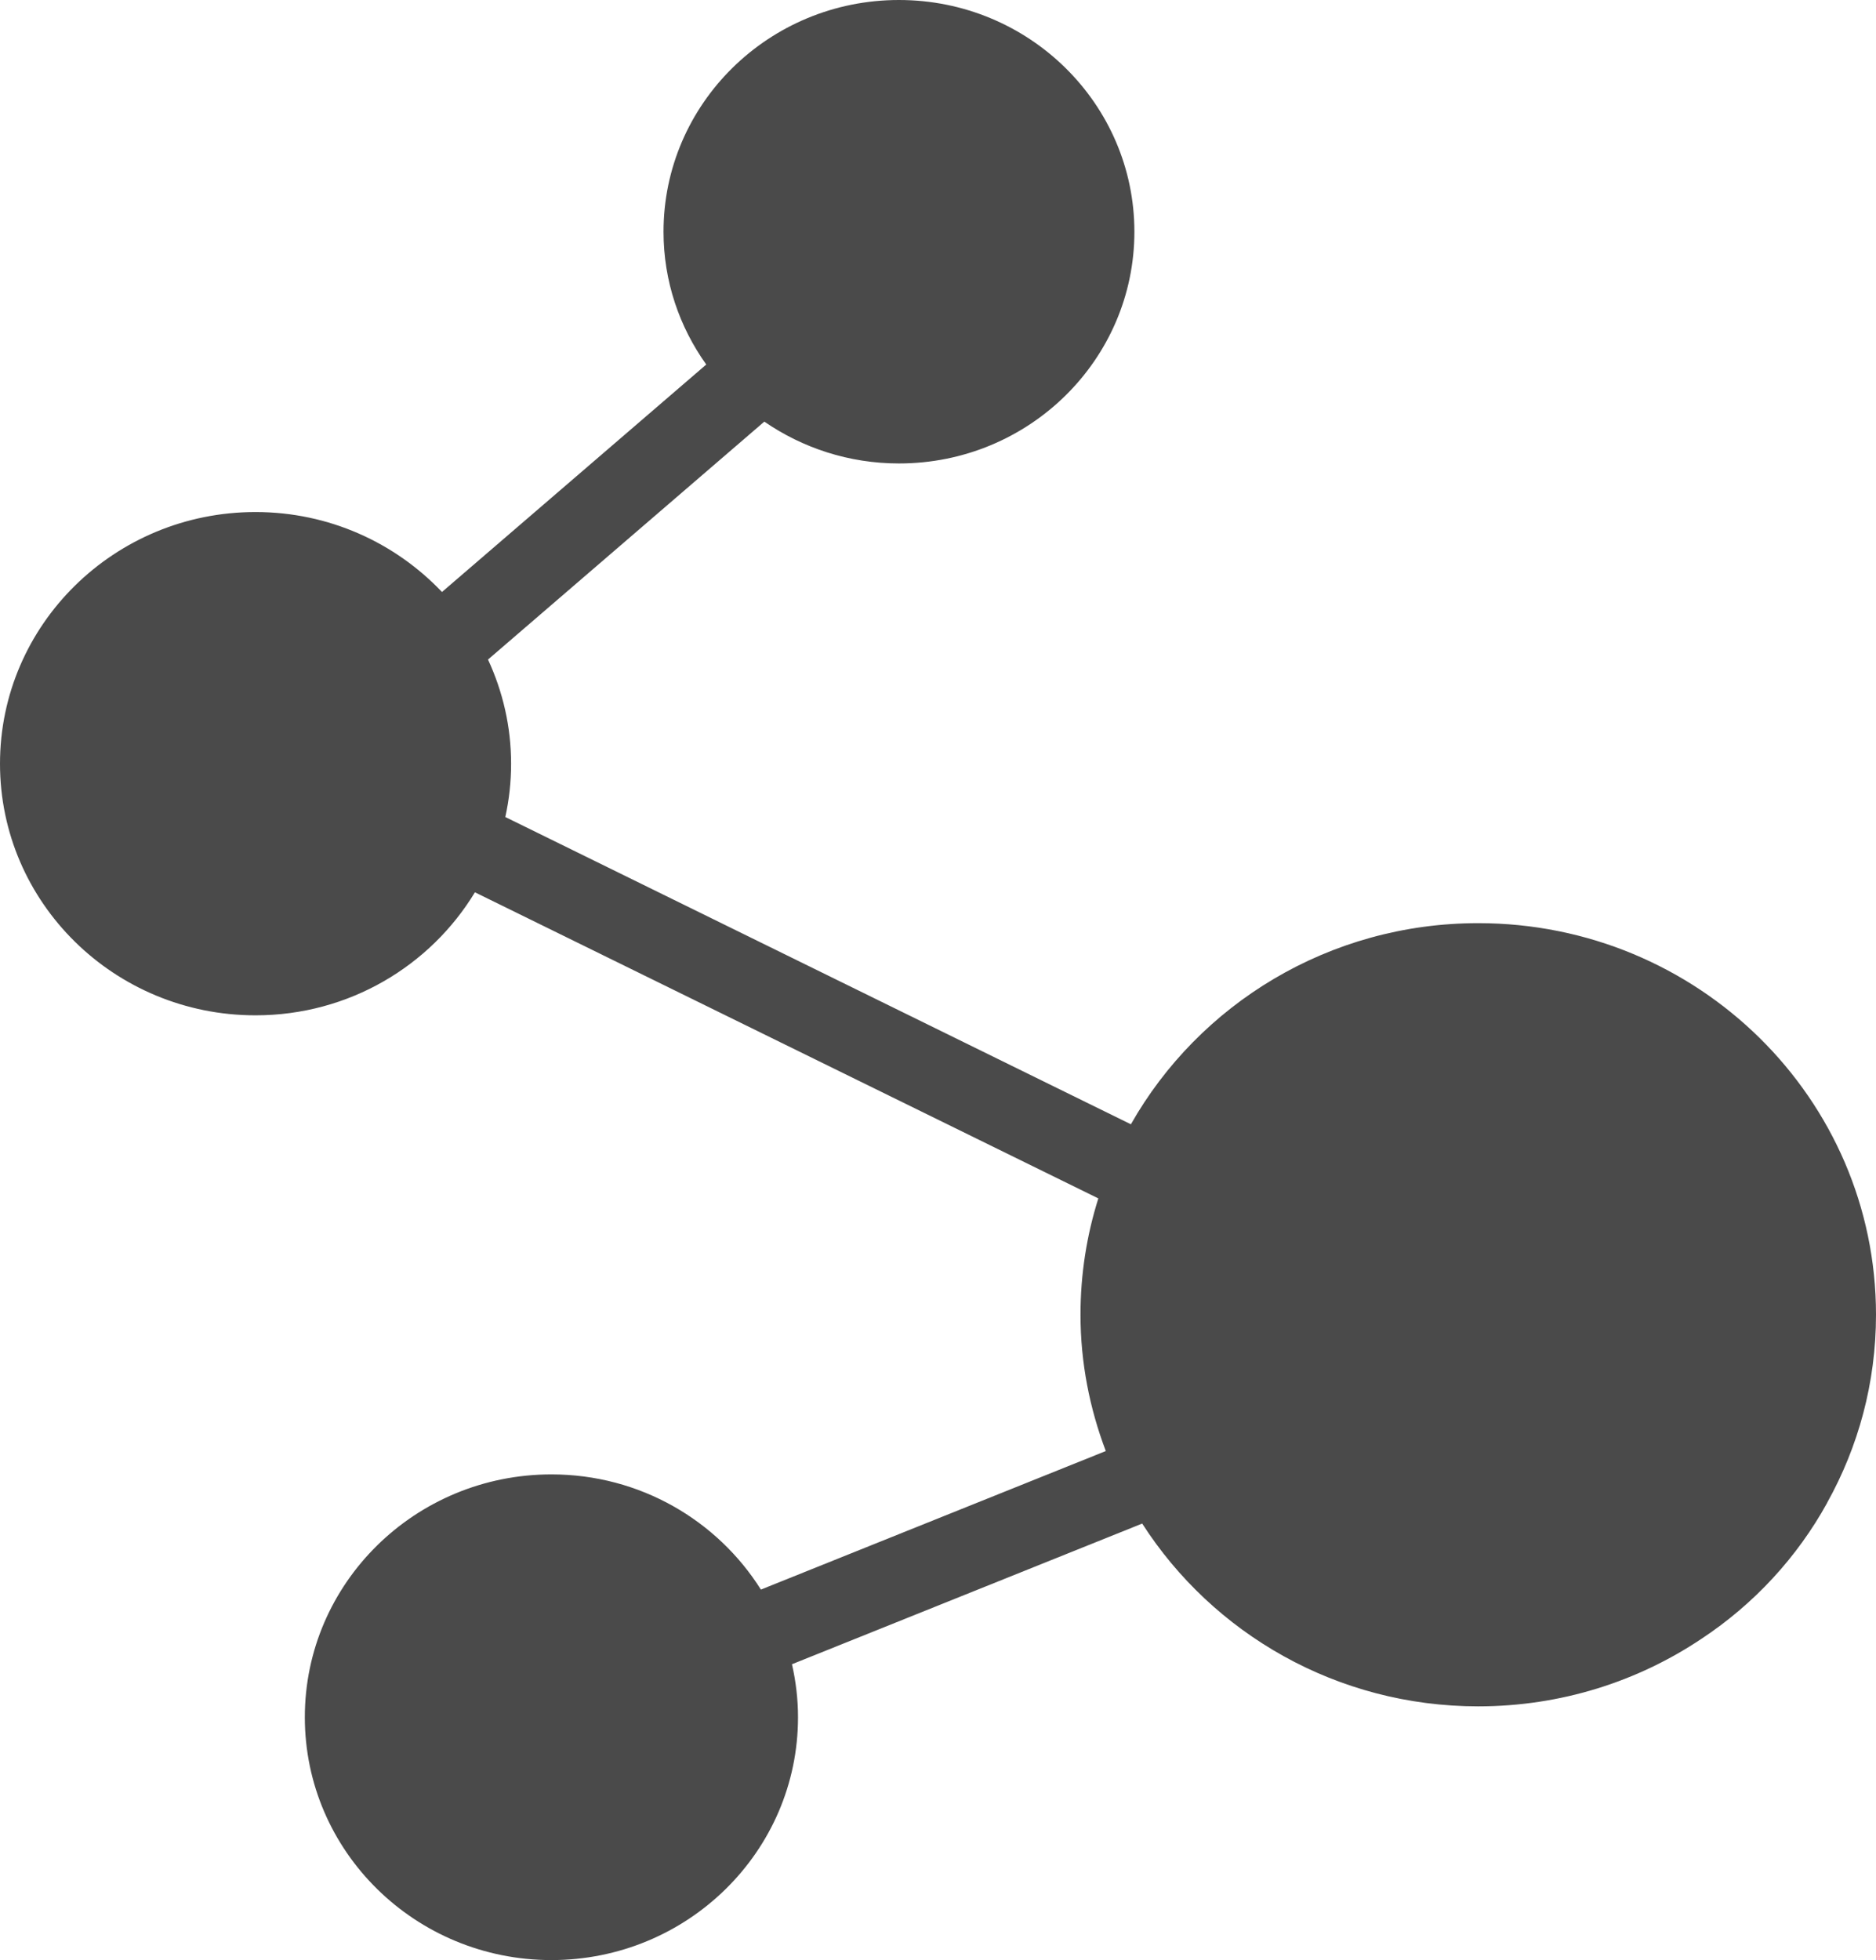 
<svg width="45px" height="47px" viewBox="0 0 45 47" version="1.1" xmlns="http://www.w3.org/2000/svg" xmlns:xlink="http://www.w3.org/1999/xlink">
    <!-- Generator: Sketch 47.1 (45422) - http://www.bohemiancoding.com/sketch -->
    <desc>Created with Sketch.</desc>
    <defs></defs>
    <g id="Hi-Fi-Prototypes" stroke="none" stroke-width="1" fill="none" fill-rule="evenodd">
        <g id="Toolbar---Insert-(w/o-shape)" transform="translate(-32, -199)" fill="#4A4A4A">
            <path d="M75.83,235.03 C76.575,233.693 77,232.158 77,230.526 C77,225.34 72.728,221.136 67.459,221.136 C63.876,221.136 60.757,223.084 59.127,225.959 L44.121,218.591 C44.212,218.178 44.26,217.752 44.26,217.313 C44.26,216.421 44.059,215.578 43.706,214.815 L50.334,209.11 C51.25,209.74 52.361,210.113 53.565,210.113 C56.683,210.113 59.211,207.625 59.211,204.555 C59.209,201.488 56.681,199 53.563,199 C50.444,199 47.916,201.488 47.916,204.557 C47.916,205.743 48.297,206.839 48.941,207.741 L42.602,213.195 C41.483,212.018 39.896,211.278 38.129,211.278 C34.744,211.278 32,213.981 32,217.313 C32,220.646 34.744,223.346 38.129,223.346 C40.37,223.346 42.323,222.16 43.392,220.396 L58.346,227.736 C58.068,228.617 57.918,229.553 57.918,230.525 C57.918,231.676 58.139,232.775 58.525,233.794 L50.252,237.116 C49.209,235.46 47.352,234.354 45.227,234.354 C41.961,234.354 39.312,236.961 39.312,240.176 C39.312,243.393 41.961,246 45.227,246 C48.493,246 51.142,243.393 51.142,240.178 C51.142,239.739 51.09,239.315 50.997,238.906 L59.398,235.533 C61.088,238.164 64.063,239.916 67.458,239.916 C69.445,239.916 71.29,239.317 72.817,238.294 C74.071,237.465 75.11,236.343 75.832,235.03 L75.83,235.03 Z" id="Page-1"></path>
        </g>
    </g>
</svg>